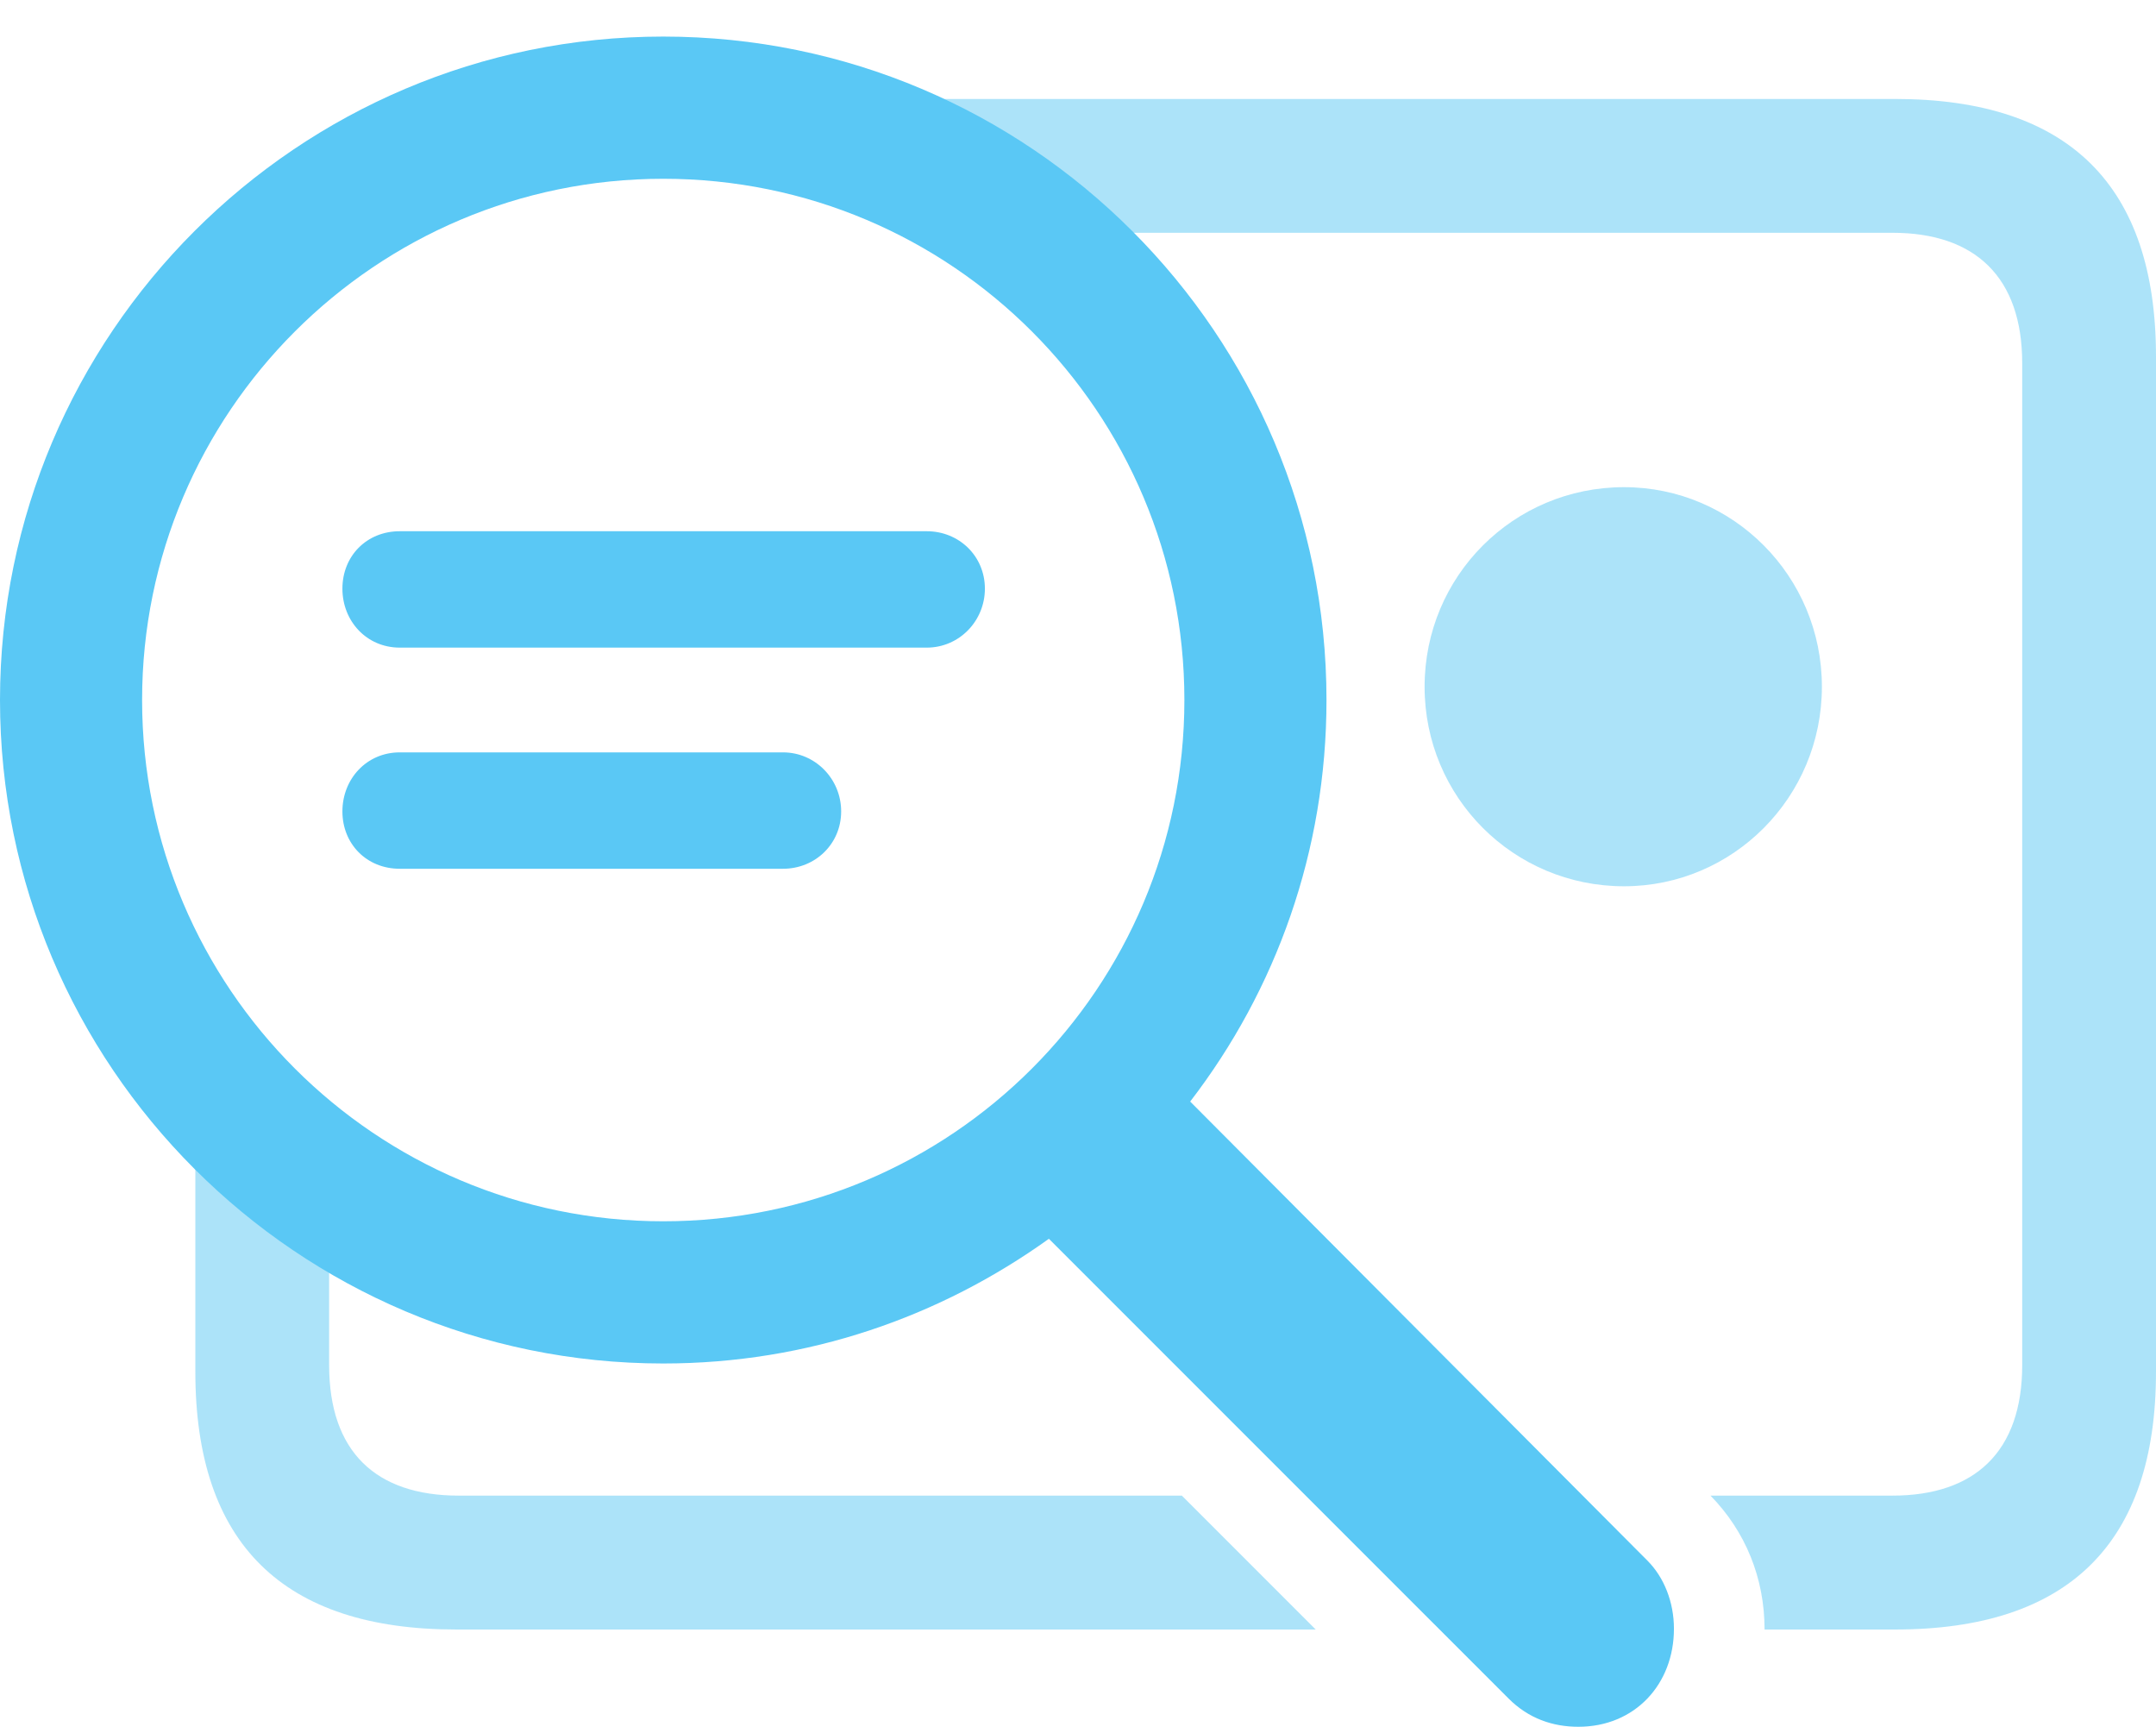 <?xml version="1.0" encoding="UTF-8"?>
<!--Generator: Apple Native CoreSVG 175.5-->
<!DOCTYPE svg
PUBLIC "-//W3C//DTD SVG 1.1//EN"
       "http://www.w3.org/Graphics/SVG/1.1/DTD/svg11.dtd">
<svg version="1.1" xmlns="http://www.w3.org/2000/svg" xmlns:xlink="http://www.w3.org/1999/xlink" width="31.665" height="25.354">
 <g>
  <rect height="25.354" opacity="0" width="31.665" x="0" y="0"/>
  <path d="M23.852 13.013C25.452 13.013 26.758 11.707 26.758 10.083C26.758 8.459 25.452 7.153 23.852 7.153C22.229 7.153 20.923 8.459 20.923 10.083C20.923 11.707 22.229 13.013 23.852 13.013ZM27.832 1.453L13.562 1.453L13.562 3.418L27.795 3.418C29.004 3.418 29.7 4.065 29.7 5.334L29.7 20.044C29.7 21.314 29.004 21.96 27.795 21.96L25.122 21.96C25.635 22.485 25.916 23.169 25.916 23.926L27.832 23.926C30.383 23.926 31.665 22.656 31.665 20.142L31.665 5.237C31.665 2.722 30.383 1.453 27.832 1.453ZM6.738 21.96C5.518 21.96 4.834 21.314 4.834 20.044L4.834 16.467L2.869 16.467L2.869 20.142C2.869 22.669 4.163 23.926 6.702 23.926L19.324 23.926L17.358 21.96Z" fill="#5ac8f5" fill-opacity="0.5"/>
  <path d="M0 10.278C0 15.649 4.37 20.02 9.741 20.02C11.865 20.02 13.806 19.336 15.405 18.189L22.156 24.939C22.449 25.232 22.803 25.354 23.181 25.354C24.011 25.354 24.585 24.731 24.585 23.914C24.585 23.523 24.439 23.157 24.194 22.913L17.48 16.174C18.738 14.539 19.482 12.5 19.482 10.278C19.482 4.907 15.124 0.537 9.741 0.537C4.37 0.537 0 4.907 0 10.278ZM2.087 10.278C2.087 6.055 5.518 2.625 9.741 2.625C13.977 2.625 17.395 6.055 17.395 10.278C17.395 14.502 13.977 17.932 9.741 17.932C5.518 17.932 2.087 14.502 2.087 10.278ZM5.872 9.509L13.611 9.509C14.087 9.509 14.465 9.119 14.465 8.643C14.465 8.166 14.087 7.8 13.611 7.8L5.872 7.8C5.383 7.8 5.029 8.166 5.029 8.643C5.029 9.119 5.383 9.509 5.872 9.509ZM5.872 12.756L11.499 12.756C11.975 12.756 12.354 12.39 12.354 11.914C12.354 11.438 11.975 11.047 11.499 11.047L5.872 11.047C5.383 11.047 5.029 11.438 5.029 11.914C5.029 12.39 5.383 12.756 5.872 12.756Z" fill="#5ac8f5"/>
 </g>
</svg>
